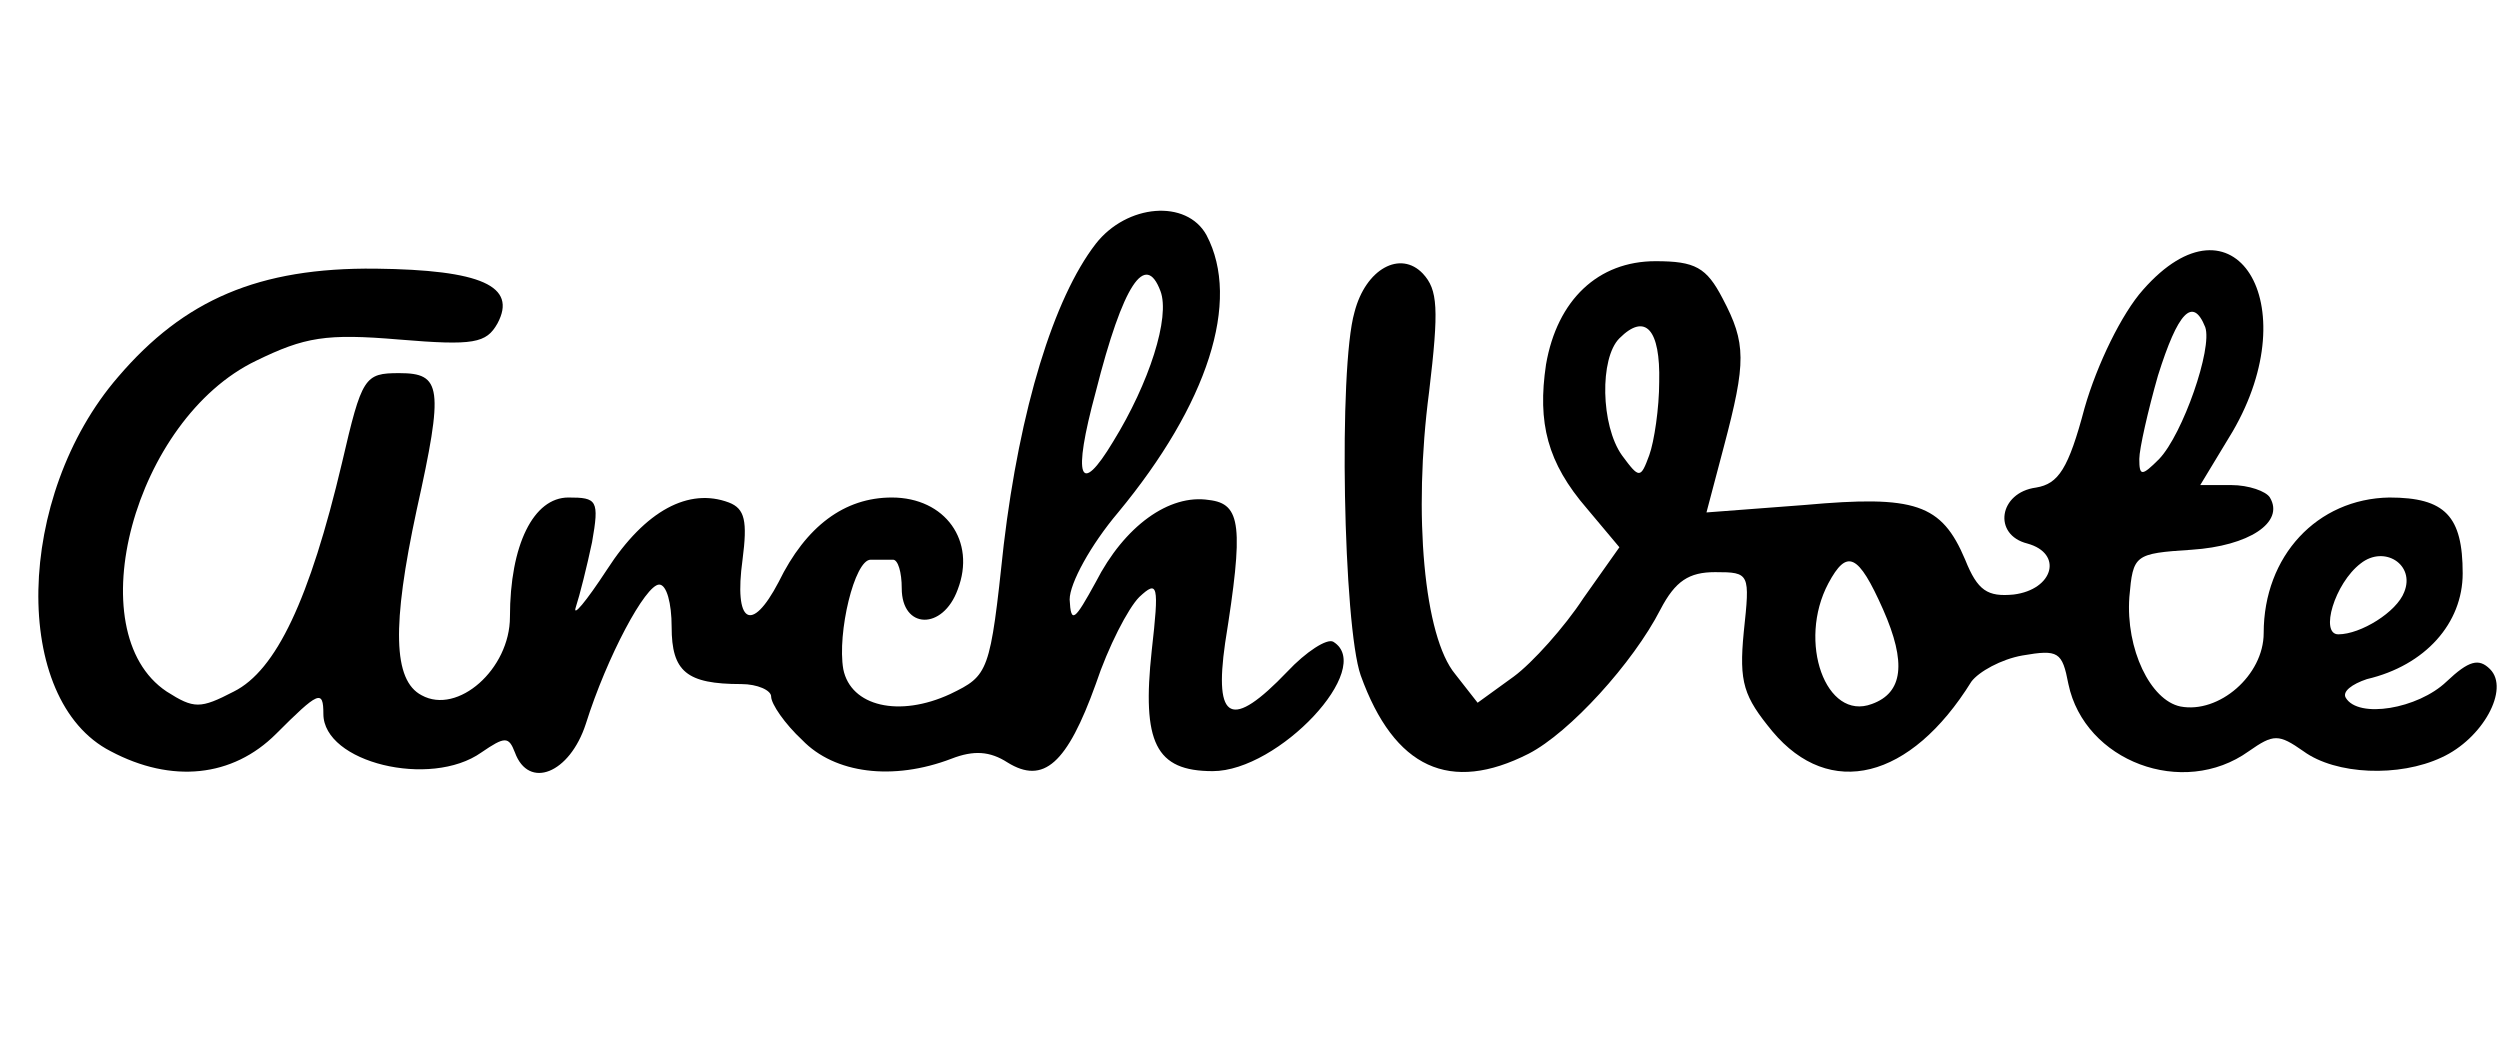 <?xml version="1.0" standalone="no"?>
<!DOCTYPE svg PUBLIC "-//W3C//DTD SVG 20010904//EN"
 "http://www.w3.org/TR/2001/REC-SVG-20010904/DTD/svg10.dtd">
<svg version="1.0" xmlns="http://www.w3.org/2000/svg"
 width="201pt" height="84pt" viewBox="0 0 201 84"
 preserveAspectRatio="xMidYMid meet">

<g transform="translate(0,84) scale(0.1,-0.1)"
fill="#000000" stroke="none">
<path d="M881 644 c-34 -44 -61 -133 -74 -242 -11 -103 -12 -105 -43 -120 -41
-19 -80 -10 -86 20 -5 29 9 88 22 88 6 0 13 0 18 0 4 0 7 -10 7 -23 0 -33 33
-34 45 -1 15 39 -10 74 -53 74 -38 0 -69 -23 -91 -68 -22 -42 -36 -33 -29 18
4 31 2 41 -11 46 -32 12 -67 -6 -98 -54 -17 -26 -28 -39 -25 -30 3 9 9 33 13
52 6 34 4 36 -19 36 -28 0 -47 -38 -47 -96 0 -42 -42 -79 -71 -63 -23 12 -24
56 -4 149 22 99 20 110 -14 110 -28 0 -30 -3 -46 -72 -26 -110 -53 -167 -87
-184 -27 -14 -32 -14 -54 0 -72 48 -26 219 72 266 39 19 56 22 115 17 60 -5
70 -3 79 13 16 30 -13 43 -98 44 -94 1 -154 -25 -207 -87 -83 -96 -86 -260 -6
-301 49 -26 98 -21 133 14 34 34 38 36 38 16 0 -39 86 -60 127 -31 19 13 22
13 27 0 11 -30 44 -17 57 23 17 54 48 112 59 112 6 0 10 -15 10 -34 0 -36 12
-46 56 -46 13 0 24 -5 24 -10 0 -6 11 -22 25 -35 26 -27 73 -33 120 -15 18 7
31 6 45 -3 29 -18 48 -1 71 63 10 30 26 61 35 70 15 14 16 10 10 -43 -8 -74 3
-97 49 -97 53 0 131 83 97 104 -5 3 -22 -8 -37 -24 -45 -47 -59 -40 -50 23 15
94 13 112 -13 115 -32 5 -68 -21 -91 -66 -17 -31 -20 -34 -21 -14 0 13 17 44
39 70 72 87 99 170 71 223 -16 29 -64 25 -89 -7z m52 -38 c8 -21 -9 -74 -38
-121 -27 -45 -33 -30 -14 40 22 87 40 113 52 81z"/>
<path d="M1723 607 c-17 -19 -37 -60 -47 -95 -13 -49 -21 -61 -39 -64 -30 -4
-35 -38 -7 -45 29 -8 21 -37 -11 -41 -21 -2 -29 3 -39 28 -19 45 -40 52 -129
44 l-79 -6 14 53 c18 68 18 83 -1 119 -13 25 -22 30 -54 30 -46 0 -79 -31 -88
-83 -7 -47 1 -79 33 -116 l26 -31 -29 -41 c-15 -23 -41 -52 -56 -63 l-29 -21
-18 23 c-25 30 -34 128 -21 227 8 67 7 82 -5 95 -18 19 -46 4 -55 -31 -13 -45
-9 -252 5 -292 27 -75 72 -95 135 -63 33 17 84 73 106 116 12 23 23 30 44 30
28 0 28 -1 23 -48 -4 -41 0 -52 23 -80 46 -55 111 -39 160 40 6 8 24 18 41 21
29 5 32 3 37 -23 13 -62 92 -92 145 -54 20 14 24 14 44 0 26 -19 77 -21 111
-5 33 15 55 55 39 71 -9 9 -17 7 -35 -10 -23 -22 -71 -30 -81 -13 -3 5 5 11
17 15 47 11 77 45 77 85 0 46 -14 61 -59 61 -58 -1 -101 -47 -101 -109 0 -34
-36 -65 -67 -59 -24 5 -44 46 -41 88 3 34 4 35 50 38 46 3 75 22 63 42 -3 5
-17 10 -31 10 l-25 0 26 43 c60 103 1 197 -72 114z m50 -30 c6 -17 -18 -86
-37 -106 -14 -14 -16 -14 -16 0 0 8 7 39 15 67 16 51 28 64 38 39z m-439 -44
c0 -21 -4 -48 -8 -59 -7 -19 -8 -19 -22 0 -17 24 -18 78 -2 94 21 21 33 7 32
-35z m599 -169 c-6 -16 -35 -34 -53 -34 -15 0 -3 41 18 57 19 15 44 -1 35 -23z
m-419 -14 c19 -43 16 -67 -9 -76 -37 -14 -60 50 -35 97 15 28 24 24 44 -21z"/>
</g>
</svg>
